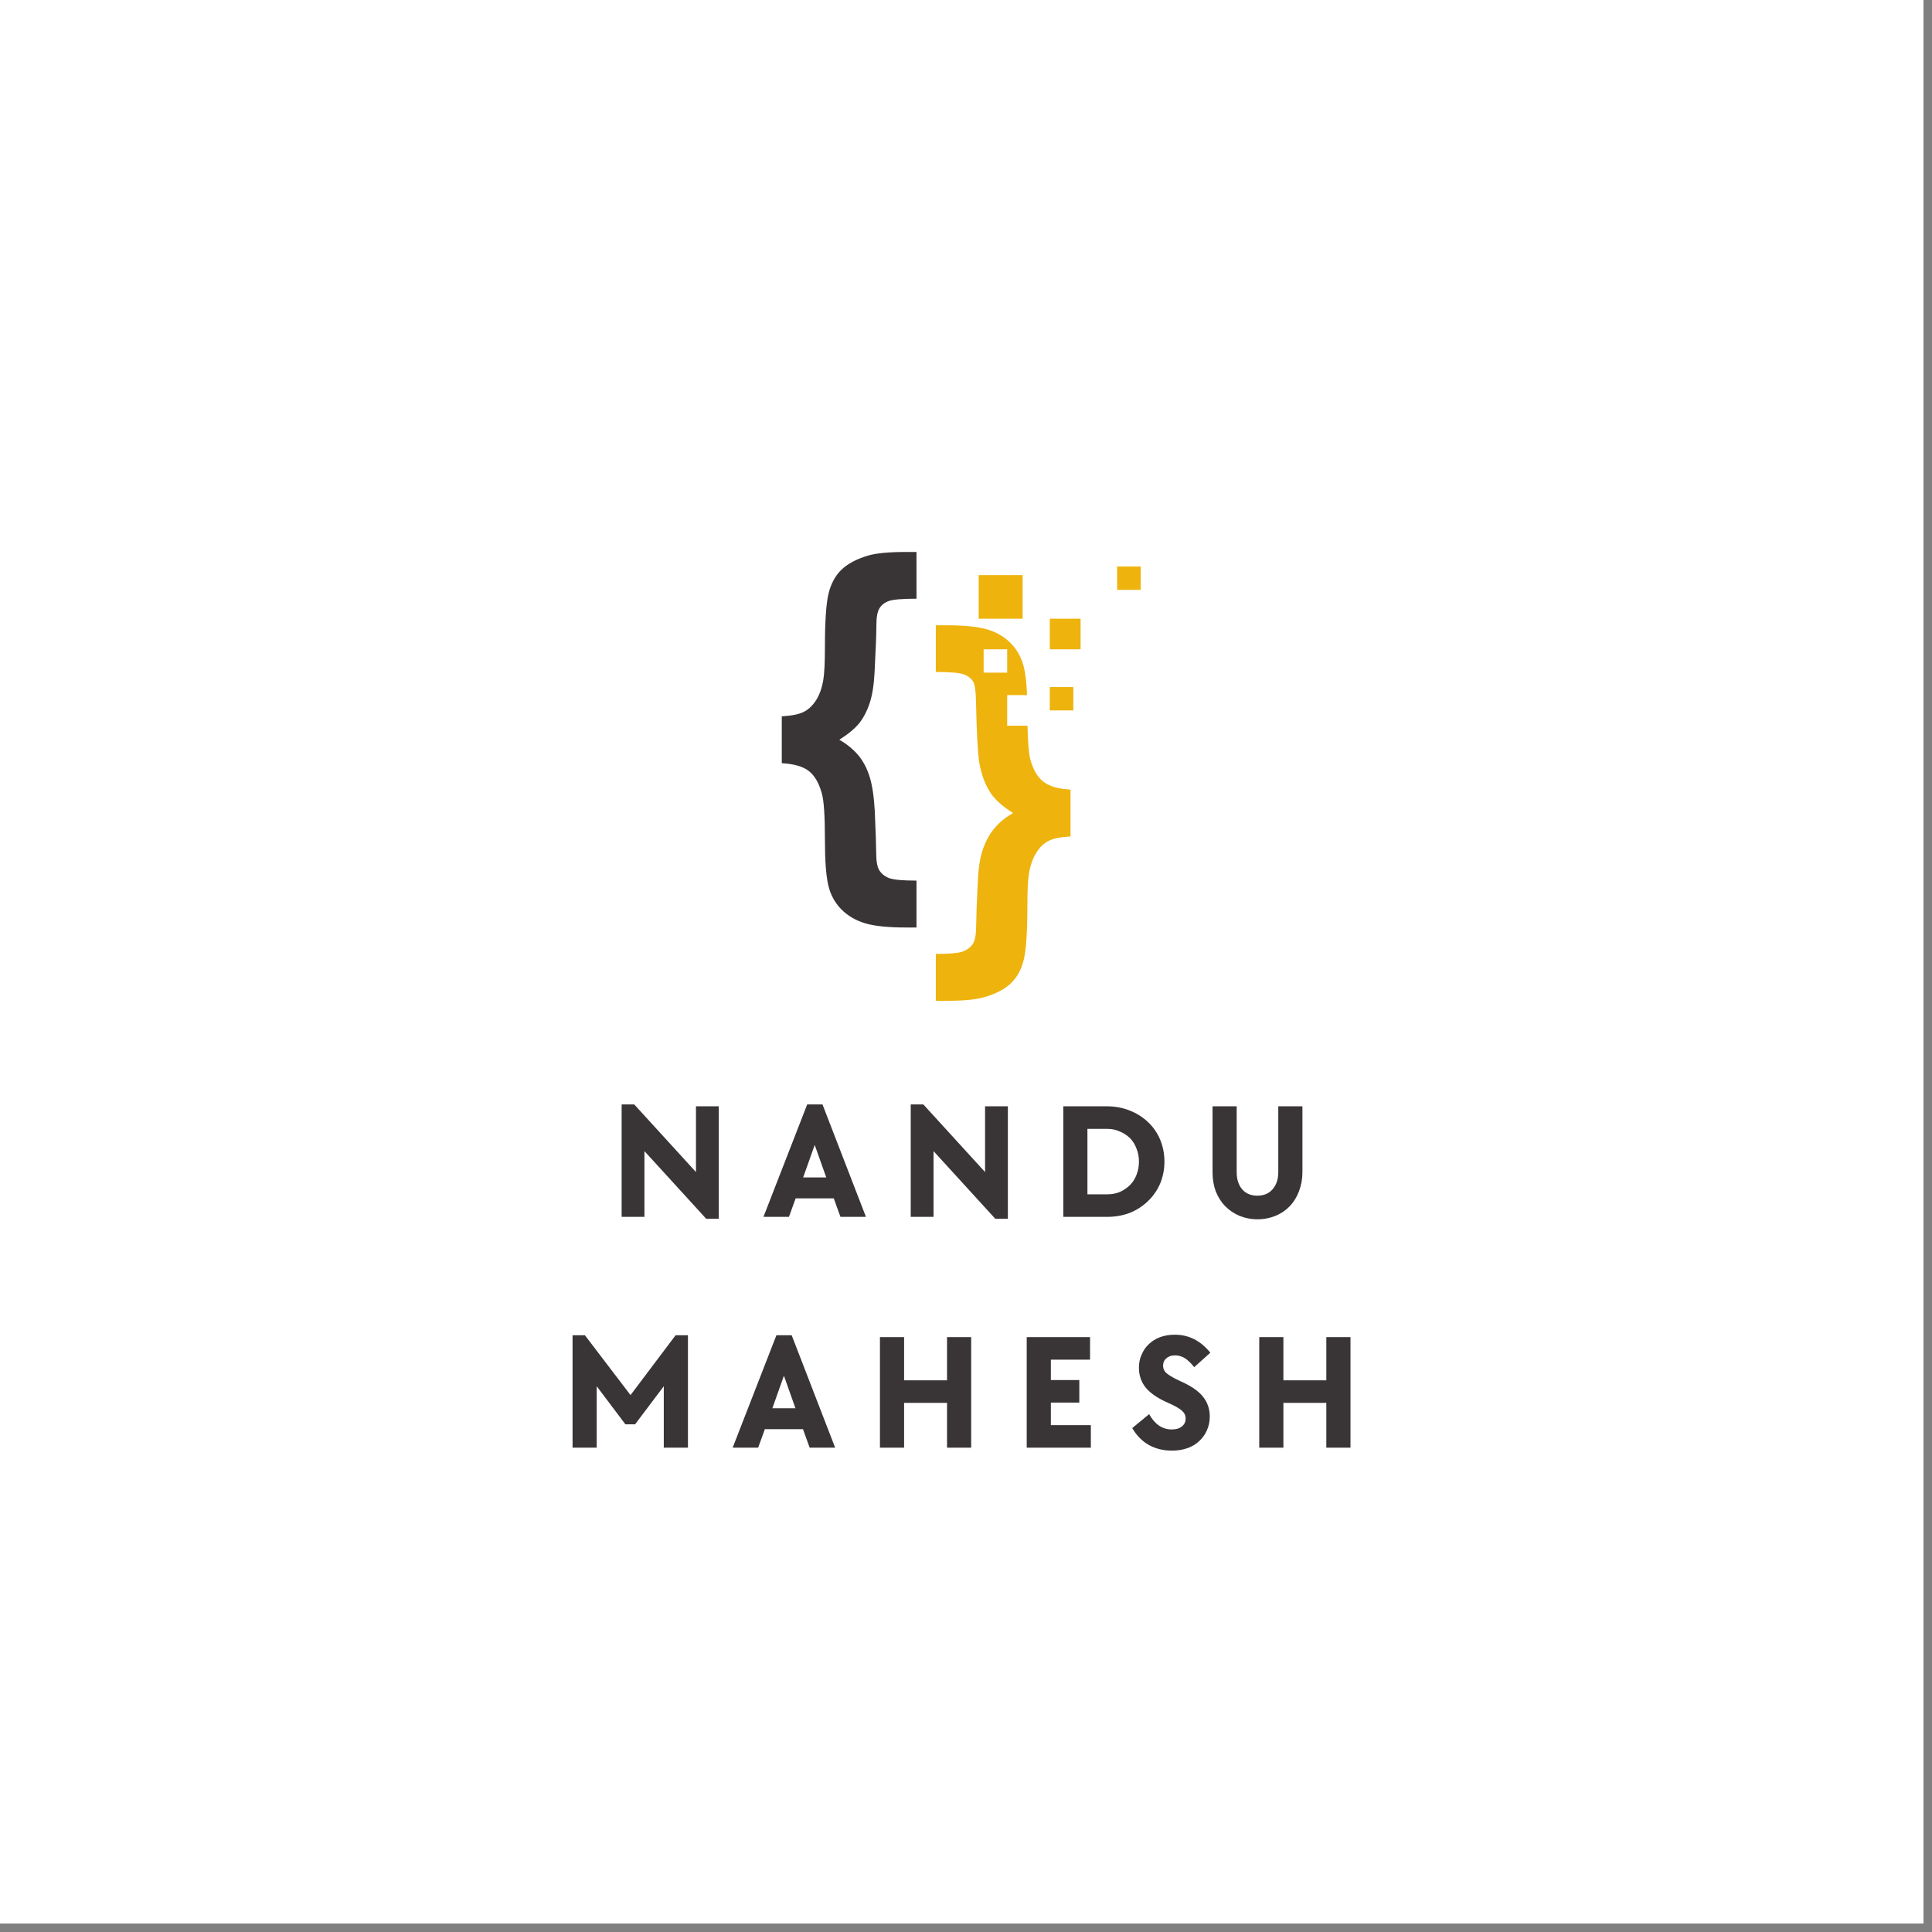 <svg xmlns="http://www.w3.org/2000/svg" xmlns:xlink="http://www.w3.org/1999/xlink" width="150" zoomAndPan="magnify" viewBox="0 0 112.5 112.5" height="150" preserveAspectRatio="xMidYMid meet" version="1.0"><rect x="0" y="0" width="112.5" height="112.5" fill="#808080" stroke="none"/><defs><g/><clipPath id="f1d87e2b9b"><path d="M 0 0 L 112.004 0 L 112.004 112.004 L 0 112.004 Z M 0 0 " clip-rule="nonzero"/></clipPath><clipPath id="3797f053f6"><path d="M 45.52 32.141 L 54 32.141 L 54 55 L 45.52 55 Z M 45.52 32.141 " clip-rule="nonzero"/></clipPath><clipPath id="a86d037743"><path d="M 54 36 L 63 36 L 63 58.277 L 54 58.277 Z M 54 36 " clip-rule="nonzero"/></clipPath><clipPath id="9783fa099a"><path d="M 65 32.141 L 66.426 32.141 L 66.426 35 L 65 35 Z M 65 32.141 " clip-rule="nonzero"/></clipPath></defs><g clip-path="url(#f1d87e2b9b)"><path fill="#ffffff" d="M 0 0 L 112.004 0 L 112.004 112.004 L 0 112.004 Z M 0 0 " fill-opacity="1" fill-rule="nonzero"/><path fill="#ffffff" d="M 0 0 L 112.004 0 L 112.004 112.004 L 0 112.004 Z M 0 0 " fill-opacity="1" fill-rule="nonzero"/></g><g clip-path="url(#3797f053f6)"><path fill="#393536" d="M 45.523 44.441 L 45.523 41.711 C 46.082 41.68 46.504 41.598 46.785 41.461 C 47.07 41.324 47.312 41.094 47.52 40.773 C 47.727 40.449 47.867 40.047 47.945 39.559 C 48.004 39.195 48.035 38.562 48.035 37.66 C 48.035 36.188 48.105 35.164 48.242 34.582 C 48.379 34.004 48.629 33.535 48.988 33.184 C 49.348 32.832 49.871 32.551 50.559 32.348 C 51.027 32.211 51.758 32.141 52.762 32.141 L 53.367 32.141 L 53.367 34.863 C 52.52 34.863 51.977 34.91 51.734 35.004 C 51.492 35.098 51.316 35.242 51.203 35.438 C 51.086 35.629 51.031 35.961 51.031 36.434 C 51.031 36.91 50.996 37.816 50.926 39.152 C 50.887 39.902 50.789 40.512 50.629 40.977 C 50.469 41.445 50.262 41.828 50.016 42.133 C 49.766 42.434 49.387 42.75 48.875 43.074 C 49.324 43.336 49.691 43.637 49.98 43.98 C 50.266 44.324 50.488 44.746 50.641 45.238 C 50.793 45.73 50.891 46.391 50.938 47.219 C 50.992 48.477 51.02 49.281 51.02 49.629 C 51.02 50.129 51.078 50.48 51.203 50.676 C 51.324 50.875 51.508 51.023 51.758 51.125 C 52.008 51.227 52.543 51.277 53.367 51.277 L 53.367 54.008 L 52.762 54.008 C 51.73 54.008 50.938 53.93 50.387 53.766 C 49.836 53.602 49.371 53.332 48.992 52.953 C 48.617 52.57 48.359 52.105 48.23 51.547 C 48.102 50.988 48.035 50.109 48.035 48.914 C 48.035 47.516 47.977 46.609 47.852 46.191 C 47.684 45.586 47.43 45.152 47.09 44.891 C 46.75 44.629 46.227 44.48 45.523 44.441 " fill-opacity="1" fill-rule="nonzero"/></g><path fill="#eeb30d" d="M 62.922 37.809 L 61.129 37.809 L 61.129 36.027 L 62.922 36.027 L 62.922 37.809 " fill-opacity="1" fill-rule="nonzero"/><path fill="#eeb30d" d="M 62.5 41.367 L 61.129 41.367 L 61.129 40.008 L 62.5 40.008 L 62.5 41.367 " fill-opacity="1" fill-rule="nonzero"/><g clip-path="url(#a86d037743)"><path fill="#eeb30d" d="M 57.277 39.168 L 57.277 37.809 L 58.648 37.809 L 58.648 39.168 Z M 60.766 45.527 C 60.422 45.266 60.164 44.832 59.996 44.227 C 59.906 43.883 59.852 43.227 59.832 42.258 L 58.648 42.258 L 58.648 40.477 L 59.805 40.477 C 59.777 39.793 59.719 39.258 59.625 38.871 C 59.492 38.316 59.238 37.844 58.863 37.461 C 58.488 37.078 58.023 36.809 57.477 36.648 C 56.926 36.488 56.133 36.41 55.102 36.41 L 54.492 36.41 L 54.492 39.129 C 55.355 39.129 55.914 39.18 56.16 39.281 C 56.41 39.387 56.582 39.531 56.68 39.719 C 56.773 39.91 56.824 40.289 56.832 40.859 C 56.871 42.664 56.934 43.832 57.016 44.363 C 57.145 45.137 57.391 45.773 57.75 46.273 C 58.008 46.621 58.422 46.98 58.988 47.344 C 58.551 47.594 58.195 47.883 57.918 48.215 C 57.637 48.543 57.414 48.945 57.246 49.418 C 57.078 49.895 56.973 50.523 56.938 51.312 C 56.875 52.617 56.844 53.5 56.84 53.965 C 56.836 54.426 56.773 54.754 56.656 54.949 C 56.535 55.141 56.352 55.289 56.098 55.395 C 55.848 55.496 55.312 55.547 54.492 55.547 L 54.492 58.277 L 55.102 58.277 C 56.102 58.277 56.836 58.207 57.301 58.07 C 58 57.867 58.527 57.59 58.887 57.234 C 59.246 56.883 59.492 56.414 59.625 55.832 C 59.758 55.246 59.824 54.219 59.824 52.746 C 59.824 51.852 59.855 51.223 59.918 50.859 C 60 50.375 60.145 49.969 60.348 49.648 C 60.551 49.324 60.793 49.094 61.074 48.957 C 61.359 48.82 61.777 48.738 62.336 48.707 L 62.336 45.977 C 61.633 45.941 61.109 45.789 60.766 45.527 " fill-opacity="1" fill-rule="nonzero"/></g><g clip-path="url(#9783fa099a)"><path fill="#eeb30d" d="M 66.422 34.348 L 65.051 34.348 L 65.051 32.988 L 66.422 32.988 L 66.422 34.348 " fill-opacity="1" fill-rule="nonzero"/></g><path fill="#eeb30d" d="M 59.547 36.027 L 56.988 36.027 L 56.988 33.488 L 59.547 33.488 L 59.547 36.027 " fill-opacity="1" fill-rule="nonzero"/><g fill="#393536" fill-opacity="1"><g transform="translate(35.479, 70.858)"><g><path d="M 2.047 -3.828 L 2.047 0 L 0.719 0 L 0.719 -6.547 L 1.453 -6.547 L 5.047 -2.609 L 5.047 -6.438 L 6.375 -6.438 L 6.375 0.109 L 5.641 0.109 Z M 2.047 -3.828 "/></g></g></g><g fill="#393536" fill-opacity="1"><g transform="translate(44.362, 70.858)"><g><path d="M 2.641 -6.547 L 3.531 -6.547 L 6.062 0 L 4.578 0 L 4.188 -1.078 L 1.969 -1.078 L 1.578 0 L 0.094 0 Z M 3.75 -2.297 L 3.078 -4.188 L 2.406 -2.297 Z M 3.75 -2.297 "/></g></g></g><g fill="#393536" fill-opacity="1"><g transform="translate(52.313, 70.858)"><g><path d="M 2.047 -3.828 L 2.047 0 L 0.719 0 L 0.719 -6.547 L 1.453 -6.547 L 5.047 -2.609 L 5.047 -6.438 L 6.375 -6.438 L 6.375 0.109 L 5.641 0.109 Z M 2.047 -3.828 "/></g></g></g><g fill="#393536" fill-opacity="1"><g transform="translate(61.196, 70.858)"><g><path d="M 0.719 -6.438 L 3.266 -6.438 C 3.742 -6.438 4.188 -6.352 4.594 -6.188 C 5 -6.031 5.352 -5.805 5.656 -5.516 C 5.957 -5.234 6.191 -4.895 6.359 -4.5 C 6.523 -4.102 6.609 -3.676 6.609 -3.219 C 6.609 -2.758 6.523 -2.332 6.359 -1.938 C 6.191 -1.551 5.957 -1.211 5.656 -0.922 C 5.352 -0.629 5 -0.398 4.594 -0.234 C 4.188 -0.078 3.742 0 3.266 0 L 0.719 0 Z M 3.281 -1.312 C 3.551 -1.312 3.797 -1.359 4.016 -1.453 C 4.242 -1.555 4.441 -1.691 4.609 -1.859 C 4.773 -2.023 4.898 -2.223 4.984 -2.453 C 5.078 -2.691 5.125 -2.945 5.125 -3.219 C 5.125 -3.488 5.078 -3.738 4.984 -3.969 C 4.898 -4.207 4.773 -4.41 4.609 -4.578 C 4.441 -4.742 4.242 -4.875 4.016 -4.969 C 3.797 -5.07 3.551 -5.125 3.281 -5.125 L 2.125 -5.125 L 2.125 -1.312 Z M 3.281 -1.312 "/></g></g></g><g fill="#393536" fill-opacity="1"><g transform="translate(69.934, 70.858)"><g><path d="M 3.297 0.141 C 2.91 0.141 2.555 0.07 2.234 -0.062 C 1.922 -0.195 1.645 -0.383 1.406 -0.625 C 1.176 -0.863 0.992 -1.148 0.859 -1.484 C 0.734 -1.828 0.672 -2.195 0.672 -2.594 L 0.672 -6.438 L 2.078 -6.438 L 2.078 -2.609 C 2.078 -2.18 2.188 -1.844 2.406 -1.594 C 2.625 -1.352 2.914 -1.234 3.281 -1.234 C 3.645 -1.234 3.938 -1.352 4.156 -1.594 C 4.383 -1.844 4.5 -2.18 4.5 -2.609 L 4.5 -6.438 L 5.906 -6.438 L 5.906 -2.594 C 5.906 -2.195 5.836 -1.828 5.703 -1.484 C 5.578 -1.148 5.398 -0.863 5.172 -0.625 C 4.941 -0.383 4.664 -0.195 4.344 -0.062 C 4.02 0.07 3.672 0.141 3.297 0.141 Z M 3.297 0.141 "/></g></g></g><g fill="#393536" fill-opacity="1"><g transform="translate(32.621, 84.298)"><g><path d="M 0.719 -6.547 L 1.438 -6.547 L 4.094 -3.062 L 6.719 -6.547 L 7.438 -6.547 L 7.438 0 L 6.031 0 L 6.031 -3.578 L 4.359 -1.359 L 3.797 -1.359 L 2.125 -3.578 L 2.125 0 L 0.719 0 Z M 0.719 -6.547 "/></g></g></g><g fill="#393536" fill-opacity="1"><g transform="translate(42.569, 84.298)"><g><path d="M 2.641 -6.547 L 3.531 -6.547 L 6.062 0 L 4.578 0 L 4.188 -1.078 L 1.969 -1.078 L 1.578 0 L 0.094 0 Z M 3.75 -2.297 L 3.078 -4.188 L 2.406 -2.297 Z M 3.75 -2.297 "/></g></g></g><g fill="#393536" fill-opacity="1"><g transform="translate(50.52, 84.298)"><g><path d="M 0.719 -6.438 L 2.125 -6.438 L 2.125 -3.922 L 4.625 -3.922 L 4.625 -6.438 L 6.031 -6.438 L 6.031 0 L 4.625 0 L 4.625 -2.609 L 2.125 -2.609 L 2.125 0 L 0.719 0 Z M 0.719 -6.438 "/></g></g></g><g fill="#393536" fill-opacity="1"><g transform="translate(59.067, 84.298)"><g><path d="M 0.719 -6.438 L 4.406 -6.438 L 4.406 -5.125 L 2.125 -5.125 L 2.125 -3.938 L 3.781 -3.938 L 3.781 -2.625 L 2.125 -2.625 L 2.125 -1.312 L 4.453 -1.312 L 4.453 0 L 0.719 0 Z M 0.719 -6.438 "/></g></g></g><g fill="#393536" fill-opacity="1"><g transform="translate(65.789, 84.298)"><g><path d="M 2.453 0.172 C 1.953 0.172 1.504 0.062 1.109 -0.156 C 0.711 -0.383 0.391 -0.711 0.141 -1.141 L 1.125 -1.953 C 1.457 -1.359 1.895 -1.062 2.438 -1.062 C 2.688 -1.062 2.883 -1.117 3.031 -1.234 C 3.176 -1.348 3.25 -1.504 3.25 -1.703 C 3.25 -1.879 3.176 -2.031 3.031 -2.156 C 2.883 -2.289 2.617 -2.441 2.234 -2.609 C 1.641 -2.867 1.207 -3.16 0.938 -3.484 C 0.664 -3.816 0.531 -4.207 0.531 -4.656 C 0.531 -4.938 0.582 -5.191 0.688 -5.422 C 0.789 -5.66 0.93 -5.863 1.109 -6.031 C 1.297 -6.207 1.516 -6.344 1.766 -6.438 C 2.023 -6.531 2.312 -6.578 2.625 -6.578 C 3.438 -6.578 4.125 -6.227 4.688 -5.531 L 3.75 -4.688 C 3.57 -4.914 3.395 -5.086 3.219 -5.203 C 3.039 -5.316 2.844 -5.375 2.625 -5.375 C 2.414 -5.375 2.25 -5.316 2.125 -5.203 C 2 -5.098 1.938 -4.957 1.938 -4.781 C 1.938 -4.582 2.02 -4.422 2.188 -4.297 C 2.352 -4.172 2.602 -4.031 2.938 -3.875 C 3.539 -3.613 3.977 -3.316 4.25 -2.984 C 4.52 -2.648 4.656 -2.258 4.656 -1.812 C 4.656 -1.52 4.598 -1.25 4.484 -1 C 4.379 -0.758 4.227 -0.551 4.031 -0.375 C 3.844 -0.195 3.613 -0.062 3.344 0.031 C 3.07 0.125 2.773 0.172 2.453 0.172 Z M 2.453 0.172 "/></g></g></g><g fill="#393536" fill-opacity="1"><g transform="translate(72.607, 84.298)"><g><path d="M 0.719 -6.438 L 2.125 -6.438 L 2.125 -3.922 L 4.625 -3.922 L 4.625 -6.438 L 6.031 -6.438 L 6.031 0 L 4.625 0 L 4.625 -2.609 L 2.125 -2.609 L 2.125 0 L 0.719 0 Z M 0.719 -6.438 "/></g></g></g></svg>